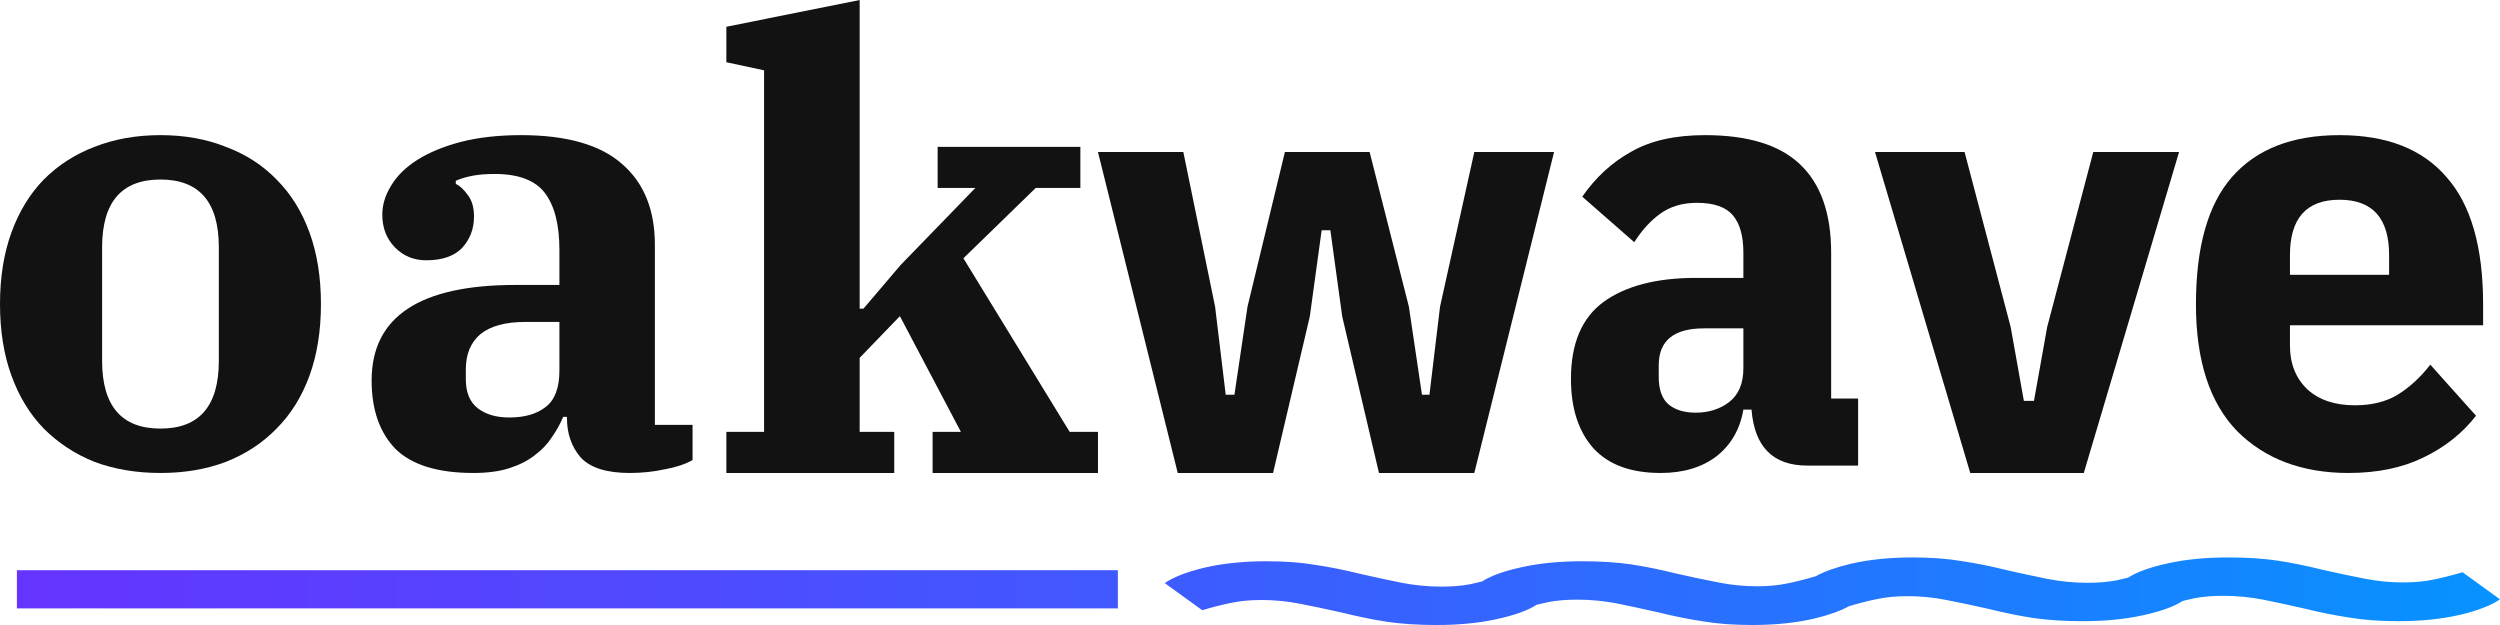 <?xml version="1.0" encoding="UTF-8"?>
<svg width="148px" height="37px" viewBox="0 0 148 37" version="1.1" xmlns="http://www.w3.org/2000/svg" xmlns:xlink="http://www.w3.org/1999/xlink">
    <title>lightbglogo</title>
    <defs>
        <linearGradient x1="0%" y1="0%" x2="105%" y2="0%" id="linearGradient-1">
            <stop stop-color="#6633FF" offset="0%"></stop>
            <stop stop-color="#3366FF" offset="56.771%"></stop>
            <stop stop-color="#0099FF" offset="100%"></stop>
        </linearGradient>
    </defs>
    <g id="🧬-Symbols" stroke="none" stroke-width="1" fill="none" fill-rule="evenodd">
        <g id="Brand/Logotype_Horizontal/On-Light" transform="translate(-24, -11)">
            <g id="lightbglogo" transform="translate(24, 11)">
                <path d="M9.5,25.372 C11.803,25.372 12.955,24.034 12.955,21.358 L12.955,14.642 C12.955,11.966 11.803,10.628 9.5,10.628 C7.197,10.628 6.045,11.966 6.045,14.642 L6.045,21.358 C6.045,24.034 7.197,25.372 9.5,25.372 Z M9.5,28 C8.073,28 6.771,27.781 5.595,27.343 C4.443,26.881 3.442,26.224 2.591,25.372 C1.765,24.521 1.126,23.474 0.676,22.234 C0.225,20.993 0,19.582 0,18 C0,16.418 0.225,15.007 0.676,13.766 C1.126,12.526 1.765,11.479 2.591,10.628 C3.442,9.776 4.443,9.131 5.595,8.693 C6.771,8.231 8.073,8 9.5,8 C10.927,8 12.216,8.231 13.368,8.693 C14.544,9.131 15.545,9.776 16.372,10.628 C17.223,11.479 17.873,12.526 18.324,13.766 C18.775,15.007 19,16.418 19,18 C19,19.582 18.775,20.993 18.324,22.234 C17.873,23.474 17.223,24.521 16.372,25.372 C15.545,26.224 14.544,26.881 13.368,27.343 C12.216,27.781 10.927,28 9.5,28 Z" id="Shape" fill="#121212" fill-rule="nonzero"></path>
                <path d="M28.023,28 C25.917,28 24.38,27.526 23.413,26.577 C22.471,25.603 22,24.253 22,22.526 C22,18.754 24.838,16.869 30.515,16.869 L33.117,16.869 L33.117,14.788 C33.117,13.304 32.832,12.185 32.262,11.431 C31.692,10.676 30.701,10.299 29.288,10.299 C28.767,10.299 28.321,10.336 27.949,10.409 C27.577,10.482 27.255,10.579 26.982,10.701 L26.982,10.883 C27.23,11.005 27.466,11.224 27.689,11.54 C27.937,11.856 28.061,12.282 28.061,12.817 C28.061,13.547 27.825,14.168 27.354,14.679 C26.883,15.165 26.177,15.409 25.235,15.409 C24.491,15.409 23.871,15.153 23.376,14.642 C22.88,14.131 22.632,13.487 22.632,12.708 C22.632,12.124 22.806,11.552 23.153,10.993 C23.5,10.409 24.02,9.898 24.714,9.46 C25.408,9.022 26.264,8.669 27.28,8.401 C28.321,8.134 29.511,8 30.849,8 C33.551,8 35.547,8.572 36.836,9.715 C38.125,10.835 38.769,12.428 38.769,14.496 L38.769,25.153 L41,25.153 L41,27.234 C40.579,27.477 40.033,27.659 39.364,27.781 C38.695,27.927 38.001,28 37.282,28 C35.918,28 34.952,27.696 34.382,27.088 C33.836,26.455 33.564,25.676 33.564,24.752 L33.564,24.679 L33.34,24.679 C33.167,25.092 32.944,25.494 32.671,25.883 C32.423,26.273 32.089,26.625 31.667,26.942 C31.271,27.258 30.775,27.513 30.18,27.708 C29.585,27.903 28.866,28 28.023,28 Z M30.143,24.715 C31.06,24.715 31.779,24.509 32.299,24.095 C32.845,23.681 33.117,22.964 33.117,21.942 L33.117,19.058 L31.11,19.058 C29.92,19.058 29.027,19.302 28.433,19.788 C27.862,20.275 27.577,20.968 27.577,21.869 L27.577,22.453 C27.577,23.231 27.813,23.803 28.284,24.168 C28.755,24.533 29.374,24.715 30.143,24.715 Z" id="Shape" fill="#121212" fill-rule="nonzero"></path>
                <polygon id="Path" fill="#121212" fill-rule="nonzero" points="43 25.568 45.233 25.568 45.233 4.163 43 3.684 43 1.584 50.892 0 50.892 18.274 51.115 18.274 53.311 15.695 57.741 11.126 55.508 11.126 55.508 8.695 63.958 8.695 63.958 11.126 61.315 11.126 57.034 15.29 63.325 25.568 65 25.568 65 28 55.21 28 55.21 25.568 56.885 25.568 53.274 18.716 50.892 21.184 50.892 25.568 52.939 25.568 52.939 28 43 28"></polygon>
                <polygon id="Path" fill="#121212" fill-rule="nonzero" points="65 9 70.053 9 71.934 18.156 72.562 23.368 73.078 23.368 73.852 18.156 76.066 9 81.082 9 83.406 18.156 84.18 23.368 84.623 23.368 85.25 18.156 87.279 9 92 9 87.279 28 81.635 28 79.459 18.735 78.758 13.632 78.242 13.632 77.541 18.735 75.365 28 69.722 28"></polygon>
                <path d="M106.993,27.563 C104.965,27.563 103.864,26.458 103.69,24.248 L103.208,24.248 C103.01,25.413 102.478,26.336 101.612,27.016 C100.746,27.672 99.644,28 98.308,28 C96.551,28 95.228,27.514 94.336,26.543 C93.446,25.547 93,24.175 93,22.426 C93,20.338 93.643,18.82 94.93,17.873 C96.242,16.925 98.061,16.452 100.387,16.452 L103.208,16.452 L103.208,14.958 C103.208,13.962 102.997,13.222 102.577,12.736 C102.156,12.25 101.451,12.007 100.461,12.007 C99.595,12.007 98.865,12.226 98.271,12.663 C97.702,13.076 97.195,13.634 96.749,14.339 L93.669,11.643 C94.46,10.502 95.425,9.615 96.564,8.984 C97.702,8.328 99.162,8 100.943,8 C103.492,8 105.373,8.583 106.585,9.749 C107.798,10.914 108.404,12.651 108.404,14.958 L108.404,23.592 L110,23.592 L110,27.563 L106.993,27.563 Z M100.387,24.43 C101.154,24.43 101.809,24.223 102.354,23.811 C102.923,23.373 103.208,22.706 103.208,21.807 L103.208,19.439 L100.869,19.439 C99.088,19.439 98.197,20.168 98.197,21.625 L98.197,22.317 C98.197,23.046 98.382,23.58 98.753,23.92 C99.15,24.26 99.694,24.43 100.387,24.43 Z" id="Shape" fill="#121212" fill-rule="nonzero"></path>
                <polygon id="Path" fill="#121212" fill-rule="nonzero" points="116.639 28 111 9 116.303 9 119.03 19.35 119.813 23.73 120.411 23.73 121.195 19.35 123.921 9 129 9 123.361 28"></polygon>
                <path d="M139.034,28 C136.289,28 134.091,27.174 132.439,25.523 C130.813,23.847 130,21.345 130,18.018 C130,14.618 130.712,12.104 132.134,10.477 C133.583,8.826 135.705,8 138.5,8 C141.295,8 143.404,8.826 144.827,10.477 C146.276,12.104 147,14.618 147,18.018 L147,19.257 L135.565,19.257 L135.565,20.459 C135.565,21.528 135.908,22.39 136.594,23.046 C137.28,23.677 138.22,23.993 139.414,23.993 C140.406,23.993 141.244,23.786 141.931,23.373 C142.642,22.936 143.29,22.341 143.874,21.588 L146.581,24.612 C145.768,25.656 144.725,26.482 143.455,27.089 C142.21,27.696 140.736,28 139.034,28 Z M138.5,11.825 C136.543,11.825 135.565,12.918 135.565,15.104 L135.565,16.27 L141.435,16.27 L141.435,15.104 C141.435,12.918 140.457,11.825 138.5,11.825 Z" id="Shape" fill="#121212" fill-rule="nonzero"></path>
                <path d="M120.372,36.586 C121.227,36.711 122.197,36.774 123.283,36.774 C124.631,36.774 125.831,36.655 126.883,36.419 C127.916,36.194 128.696,35.913 129.222,35.575 C129.458,35.516 129.683,35.464 129.896,35.418 C130.39,35.321 130.965,35.272 131.623,35.272 C132.412,35.272 133.202,35.349 133.991,35.502 C134.747,35.655 135.553,35.828 136.408,36.023 C137.361,36.259 138.266,36.44 139.121,36.565 C139.943,36.704 140.897,36.774 141.982,36.774 C143.33,36.774 144.547,36.649 145.632,36.398 C146.685,36.148 147.474,35.842 148,35.481 L145.78,33.876 C145.122,34.07 144.547,34.216 144.054,34.313 C143.528,34.425 142.935,34.48 142.278,34.48 C141.488,34.48 140.716,34.404 139.959,34.251 C139.17,34.098 138.348,33.924 137.493,33.73 C136.54,33.493 135.651,33.313 134.829,33.188 C133.974,33.063 133.004,33 131.919,33 C130.571,33 129.371,33.118 128.318,33.354 C127.285,33.579 126.505,33.861 125.979,34.199 C125.743,34.258 125.519,34.31 125.305,34.355 C124.811,34.452 124.236,34.501 123.579,34.501 C122.79,34.501 122,34.425 121.211,34.272 C120.454,34.119 119.648,33.945 118.793,33.751 C117.84,33.514 116.936,33.334 116.08,33.208 C115.259,33.07 114.304,33 113.219,33 C111.871,33 110.654,33.125 109.569,33.375 C108.695,33.583 108.002,33.829 107.49,34.114 C106.85,34.303 106.288,34.445 105.805,34.54 C105.279,34.651 104.687,34.707 104.03,34.707 C103.24,34.707 102.467,34.63 101.711,34.477 C100.922,34.324 100.099,34.151 99.245,33.956 C98.29,33.72 97.403,33.539 96.581,33.414 C95.726,33.289 94.755,33.226 93.67,33.226 C92.322,33.226 91.121,33.345 90.07,33.581 C89.036,33.806 88.257,34.087 87.731,34.425 C87.495,34.484 87.27,34.536 87.057,34.582 C86.563,34.679 85.987,34.728 85.33,34.728 C84.54,34.728 83.751,34.651 82.962,34.498 C82.206,34.345 81.4,34.172 80.545,33.977 C79.592,33.741 78.687,33.56 77.832,33.435 C77.01,33.296 76.056,33.226 74.971,33.226 C73.623,33.226 72.406,33.351 71.321,33.602 C70.268,33.852 69.479,34.158 68.953,34.519 L71.172,36.124 C71.83,35.93 72.406,35.784 72.899,35.687 C73.425,35.575 74.017,35.52 74.675,35.52 C75.465,35.52 76.237,35.596 76.993,35.749 C77.783,35.902 78.605,36.076 79.46,36.27 C80.413,36.507 81.302,36.687 82.124,36.812 C82.979,36.937 83.949,37 85.034,37 C86.382,37 87.582,36.882 88.635,36.646 C89.668,36.421 90.447,36.139 90.974,35.801 C91.209,35.742 91.434,35.69 91.648,35.645 C92.141,35.548 92.717,35.499 93.374,35.499 C94.163,35.499 94.953,35.575 95.742,35.728 C96.499,35.881 97.304,36.055 98.159,36.249 C99.113,36.486 100.017,36.666 100.873,36.792 C101.694,36.93 102.648,37 103.734,37 C105.082,37 106.298,36.875 107.384,36.625 C108.258,36.417 108.951,36.171 109.462,35.886 C110.103,35.697 110.665,35.555 111.147,35.46 C111.674,35.349 112.266,35.293 112.923,35.293 C113.713,35.293 114.485,35.37 115.242,35.523 C116.031,35.676 116.853,35.849 117.708,36.044 C118.662,36.28 119.55,36.461 120.372,36.586 Z M1,33.755 L1,36.019 L66.179,36.019 L66.179,33.755 L1,33.755 Z" id="Shape" fill="url(#linearGradient-1)"></path>
            </g>
        </g>
    </g>
</svg>